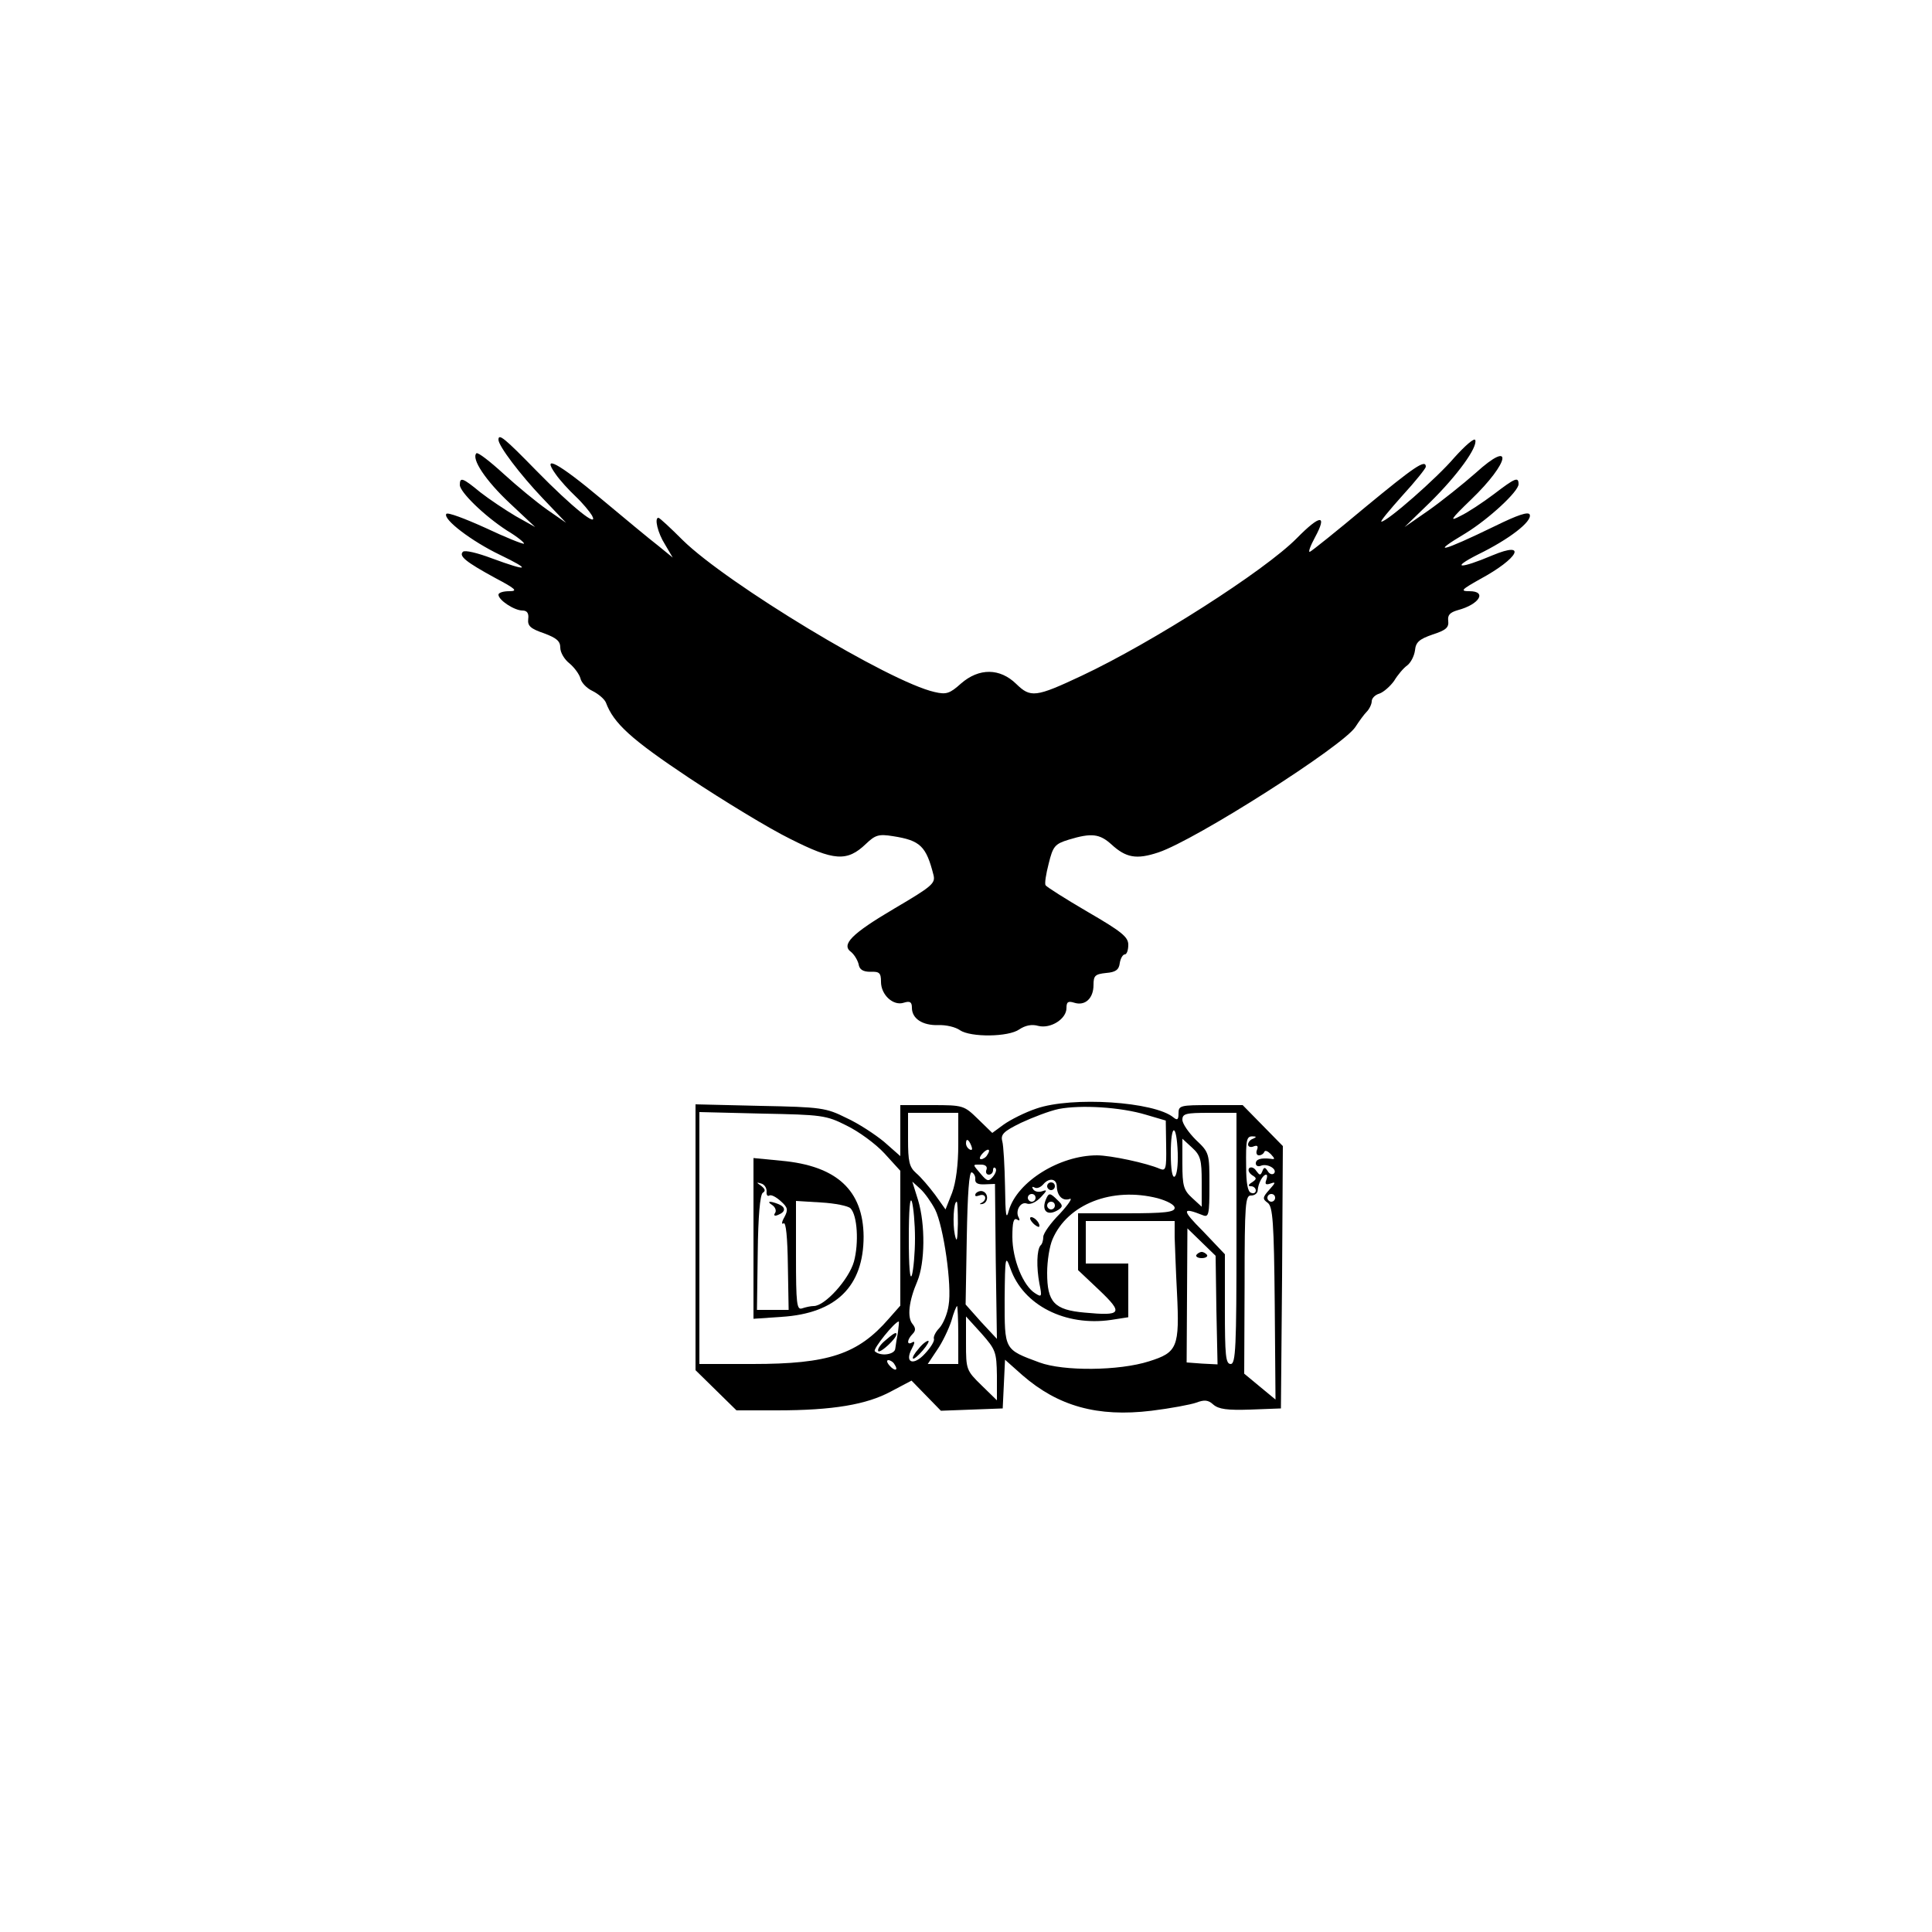 <?xml version="1.0" standalone="no"?>
<!DOCTYPE svg PUBLIC "-//W3C//DTD SVG 20010904//EN"
 "http://www.w3.org/TR/2001/REC-SVG-20010904/DTD/svg10.dtd">
<svg version="1.0" xmlns="http://www.w3.org/2000/svg"
 width="500pt" height="500pt" viewBox="0 0 500 500"
 preserveAspectRatio="xMidYMid meet">

<g transform="translate(0,500) scale(0.1,-0.1)"
fill="#000000" stroke="none">
<path d="M1290 3862 c0 -16 56 -90 114 -151 l61 -64 -49 34 c-27 19 -78 61
-113 93 -35 32 -66 56 -70 53 -14 -14 24 -71 86 -129 l66 -62 -50 28 c-27 16
-69 44 -92 62 -46 38 -53 40 -53 19 0 -18 62 -79 122 -118 27 -16 46 -32 44
-34 -2 -2 -47 16 -100 41 -53 24 -98 41 -101 36 -9 -14 66 -71 139 -106 83
-40 74 -44 -21 -9 -37 14 -70 22 -75 17 -11 -11 7 -26 84 -68 53 -28 59 -34
36 -34 -16 0 -28 -4 -28 -9 0 -14 41 -41 62 -41 12 0 17 -7 15 -22 -2 -18 6
-25 41 -37 32 -12 42 -20 42 -37 0 -13 11 -31 24 -41 13 -11 25 -28 28 -38 2
-11 16 -26 31 -33 16 -8 31 -21 35 -30 20 -54 65 -95 215 -195 89 -59 207
-131 262 -158 113 -57 147 -60 196 -13 24 23 33 26 70 20 71 -11 86 -26 105
-101 5 -21 -4 -29 -101 -86 -112 -66 -139 -94 -112 -113 8 -7 16 -20 19 -31 2
-14 11 -20 31 -20 23 1 27 -3 27 -26 0 -34 32 -63 59 -54 16 5 21 2 21 -13 0
-28 27 -46 68 -45 20 1 45 -5 56 -13 28 -19 126 -18 154 2 15 10 32 14 49 9
32 -8 73 18 73 46 0 16 4 19 20 14 28 -9 50 11 50 46 0 24 4 28 33 31 24 2 33
8 35 26 2 12 8 22 13 22 5 0 9 11 9 25 0 20 -17 34 -105 85 -58 34 -107 65
-109 69 -3 4 1 29 8 56 11 45 16 51 52 62 59 18 80 15 110 -12 38 -35 65 -40
122 -21 96 32 479 276 510 325 9 14 22 32 29 39 7 7 13 20 13 27 0 8 9 17 20
20 11 4 28 19 38 33 9 15 24 33 34 40 9 7 18 24 20 39 2 21 11 29 46 41 34 11
42 18 40 35 -2 15 4 22 25 28 56 15 76 49 30 49 -25 0 -21 4 27 31 100 54 124
100 33 62 -85 -36 -111 -35 -38 2 80 39 140 85 134 103 -3 9 -32 -1 -89 -29
-140 -68 -171 -75 -77 -19 60 37 137 108 137 127 0 20 -9 16 -64 -26 -28 -21
-67 -47 -86 -56 -30 -16 -27 -10 27 42 101 97 111 159 12 69 -33 -29 -88 -73
-122 -97 l-62 -43 66 64 c71 70 123 142 117 161 -2 7 -26 -14 -54 -45 -45 -53
-174 -166 -189 -166 -4 0 21 30 54 67 34 37 61 71 61 75 0 21 -31 -1 -156
-104 -74 -62 -139 -114 -144 -116 -5 -2 1 15 13 37 33 61 14 60 -47 -2 -83
-84 -374 -270 -557 -356 -119 -56 -132 -57 -169 -21 -42 41 -96 42 -143 1 -29
-26 -38 -29 -68 -22 -117 26 -538 281 -652 393 -32 32 -60 58 -63 58 -11 0 -2
-39 17 -69 l20 -34 -38 31 c-21 16 -87 71 -147 121 -111 93 -156 117 -118 64
11 -16 34 -41 52 -58 17 -16 36 -39 42 -49 19 -35 -51 21 -144 116 -83 85 -98
97 -98 80z"/>
<path d="M2682 2131 c-30 -10 -67 -29 -84 -41 l-30 -22 -37 36 c-36 35 -38 36
-119 36 l-82 0 0 -66 0 -66 -42 37 c-23 19 -67 48 -98 62 -52 26 -65 28 -222
31 l-168 4 0 -344 0 -344 53 -52 53 -52 104 0 c146 0 233 15 296 49 l53 28 38
-39 38 -39 80 3 80 3 3 63 3 63 45 -40 c92 -80 194 -109 334 -92 49 6 102 16
116 21 21 8 31 7 44 -5 14 -12 36 -15 96 -13 l79 3 3 340 2 339 -52 53 -52 53
-83 0 c-78 0 -83 -1 -83 -21 0 -17 -3 -19 -13 -11 -49 41 -263 55 -355 23z
m284 -16 l51 -15 1 -66 c1 -59 -1 -65 -16 -59 -34 15 -128 35 -163 35 -97 0
-206 -68 -228 -142 -7 -27 -9 -15 -10 62 -1 52 -4 105 -7 116 -5 18 3 26 48
48 30 14 74 31 98 36 57 11 160 5 226 -15z m-775 -28 c31 -15 75 -47 98 -72
l41 -45 0 -174 0 -175 -30 -34 c-80 -92 -156 -117 -352 -117 l-138 0 0 326 0
326 163 -4 c153 -3 165 -4 218 -31z m289 -49 c0 -52 -6 -98 -16 -125 l-17 -43
-27 38 c-15 20 -37 46 -49 56 -18 16 -21 30 -21 88 l0 68 65 0 65 0 0 -82z
m720 -243 c0 -282 -2 -325 -15 -325 -13 0 -15 22 -15 142 l0 142 -57 60 c-55
55 -55 63 0 41 15 -6 17 1 17 77 0 83 0 85 -35 118 -19 19 -35 42 -35 52 0 16
9 18 70 18 l70 0 0 -325z m-152 221 c1 -30 -2 -57 -8 -61 -6 -4 -10 18 -10 60
0 79 15 80 18 1z m195 37 c-7 -2 -13 -9 -13 -15 0 -6 7 -8 14 -5 10 4 13 1 9
-9 -3 -7 -1 -14 5 -14 6 0 12 4 14 9 2 5 9 2 17 -6 11 -12 11 -14 0 -12 -26 3
-39 -1 -39 -12 0 -6 6 -9 13 -6 17 7 44 -9 34 -20 -5 -4 -12 -1 -16 6 -7 11
-10 11 -14 0 -5 -12 -7 -11 -16 1 -5 8 -13 11 -18 7 -4 -5 -1 -12 7 -18 13 -8
13 -10 0 -19 -10 -6 -11 -10 -2 -10 6 0 12 -5 12 -11 0 -6 -6 -9 -12 -6 -9 2
-13 26 -13 68 -1 71 1 79 18 78 9 0 9 -2 0 -6z m-729 -19 c3 -8 2 -12 -4 -9
-6 3 -10 10 -10 16 0 14 7 11 14 -7z m596 -92 l0 -65 -25 23 c-22 20 -25 32
-25 88 l0 65 25 -23 c22 -20 25 -32 25 -88z m-555 69 c-3 -6 -11 -11 -16 -11
-5 0 -4 6 3 14 14 16 24 13 13 -3z m-2 -38 c-3 -7 0 -13 6 -13 6 0 11 5 11 12
0 6 3 8 6 5 4 -4 1 -13 -6 -22 -11 -13 -15 -13 -31 6 -23 27 -23 25 0 25 11 0
17 -5 14 -13z m-29 -25 c-1 -10 7 -14 25 -13 l26 1 2 -200 3 -201 -41 44 -40
45 3 173 c2 113 6 172 13 169 5 -2 10 -10 9 -18z m753 -2 c-4 -11 -1 -13 11
-9 14 5 14 3 -3 -16 -18 -20 -18 -24 -4 -34 13 -10 16 -50 18 -261 l2 -248
-40 33 -41 34 1 231 c0 211 2 231 17 230 9 0 17 6 17 14 1 17 13 40 22 40 3 0
3 -7 0 -14z m-542 -17 c1 -24 15 -38 33 -32 9 4 -2 -13 -25 -38 -24 -24 -43
-51 -43 -60 0 -9 -3 -19 -7 -22 -10 -11 -11 -57 -3 -99 7 -34 6 -36 -11 -25
-31 19 -59 88 -59 146 0 37 3 50 12 45 6 -4 8 -3 5 4 -11 17 4 44 21 37 9 -3
24 4 36 17 16 17 17 20 3 15 -9 -3 -19 -1 -23 5 -4 6 -3 8 3 5 6 -4 16 0 23 8
15 18 35 15 35 -6z m-315 -59 c22 -44 44 -197 35 -248 -3 -22 -14 -48 -24 -59
-10 -10 -16 -23 -14 -28 2 -6 -9 -23 -23 -38 -30 -33 -54 -24 -34 13 8 15 8
20 1 16 -15 -9 -14 7 1 22 8 8 8 15 0 25 -15 17 -10 60 12 111 20 48 21 147 2
210 l-15 48 21 -19 c11 -10 28 -34 38 -53z m-52 -75 c0 -38 -4 -81 -8 -95 -5
-15 -8 21 -8 95 0 74 3 110 8 95 4 -14 8 -56 8 -95z m312 105 c0 -5 -4 -10
-10 -10 -5 0 -10 5 -10 10 0 6 5 10 10 10 6 0 10 -4 10 -10z m316 -1 c25 -7
44 -17 44 -25 0 -11 -25 -14 -125 -14 l-125 0 0 -74 0 -73 55 -52 c63 -60 58
-67 -38 -58 -79 7 -97 27 -97 103 0 30 6 69 14 87 39 91 154 136 272 106z
m304 1 c0 -5 -4 -10 -10 -10 -5 0 -10 5 -10 10 0 6 5 10 10 10 6 0 10 -4 10
-10z m-821 -67 c-1 -44 -3 -51 -8 -28 -6 29 -3 85 5 85 2 0 3 -26 3 -57z m561
-35 c1 -24 3 -88 6 -143 7 -142 1 -155 -72 -178 -78 -25 -222 -26 -284 -3 -92
34 -90 32 -90 164 1 111 2 115 15 79 33 -95 142 -150 260 -133 l45 7 0 70 0
69 -55 0 -55 0 0 55 0 55 115 0 115 0 0 -42z m108 -188 l3 -141 -40 2 -40 3 1
174 1 173 36 -35 37 -36 2 -140z m-668 -65 l0 -75 -40 0 -39 0 24 36 c14 20
30 54 37 75 6 22 13 39 15 39 1 0 3 -34 3 -75z m100 -105 l0 -64 -40 39 c-39
38 -40 41 -40 108 l0 70 40 -44 c37 -42 39 -48 40 -109z m-256 113 c-3 -16 -6
-35 -7 -43 -1 -16 -39 -21 -53 -7 -6 5 52 77 62 77 1 0 0 -12 -2 -27z m-9 -84
c11 -16 1 -19 -13 -3 -7 8 -8 14 -3 14 5 0 13 -5 16 -11z"/>
<path d="M1950 1795 l0 -208 73 5 c141 9 212 79 212 208 -1 119 -69 183 -213
196 l-72 7 0 -208z m34 122 c-1 -9 2 -14 7 -11 5 3 18 -4 30 -15 18 -16 19
-22 9 -41 -7 -12 -8 -20 -2 -16 6 4 10 -36 11 -109 l2 -115 -41 0 -41 0 2 148
c1 94 6 150 13 155 8 5 6 10 -4 18 -13 9 -13 10 0 6 8 -2 14 -11 14 -20z m217
-44 c18 -18 22 -90 9 -138 -13 -46 -75 -115 -104 -115 -8 0 -21 -3 -30 -6 -14
-5 -16 11 -16 136 l0 142 65 -4 c36 -2 70 -9 76 -15z"/>
<path d="M1999 1881 c7 -5 11 -14 7 -20 -5 -7 -1 -9 8 -5 20 8 20 20 0 28 -23
9 -31 7 -15 -3z"/>
<path d="M2525 1911 c-3 -7 0 -8 9 -5 17 7 22 -11 6 -19 -6 -3 -5 -4 2 -3 16
3 17 28 1 33 -6 2 -14 -1 -18 -6z"/>
<path d="M2710 1930 c0 -5 5 -10 10 -10 6 0 10 5 10 10 0 6 -4 10 -10 10 -5 0
-10 -4 -10 -10z"/>
<path d="M2706 1894 c-11 -29 6 -42 33 -25 12 8 12 12 -2 25 -20 20 -23 20
-31 0z m24 -14 c0 -5 -4 -10 -10 -10 -5 0 -10 5 -10 10 0 6 5 10 10 10 6 0 10
-4 10 -10z"/>
<path d="M2672 1836 c7 -8 15 -12 17 -11 5 6 -10 25 -20 25 -5 0 -4 -6 3 -14z"/>
<path d="M2377 1509 c-10 -11 -17 -23 -14 -25 2 -2 13 7 25 21 12 14 18 25 14
25 -4 0 -16 -9 -25 -21z"/>
<path d="M3096 1752 c-2 -4 4 -8 14 -8 10 0 16 4 14 8 -3 4 -9 8 -14 8 -5 0
-11 -4 -14 -8z"/>
<path d="M2290 1530 c-13 -11 -20 -23 -17 -27 6 -5 47 33 47 44 0 7 -8 2 -30
-17z"/>
</g>
</svg>
